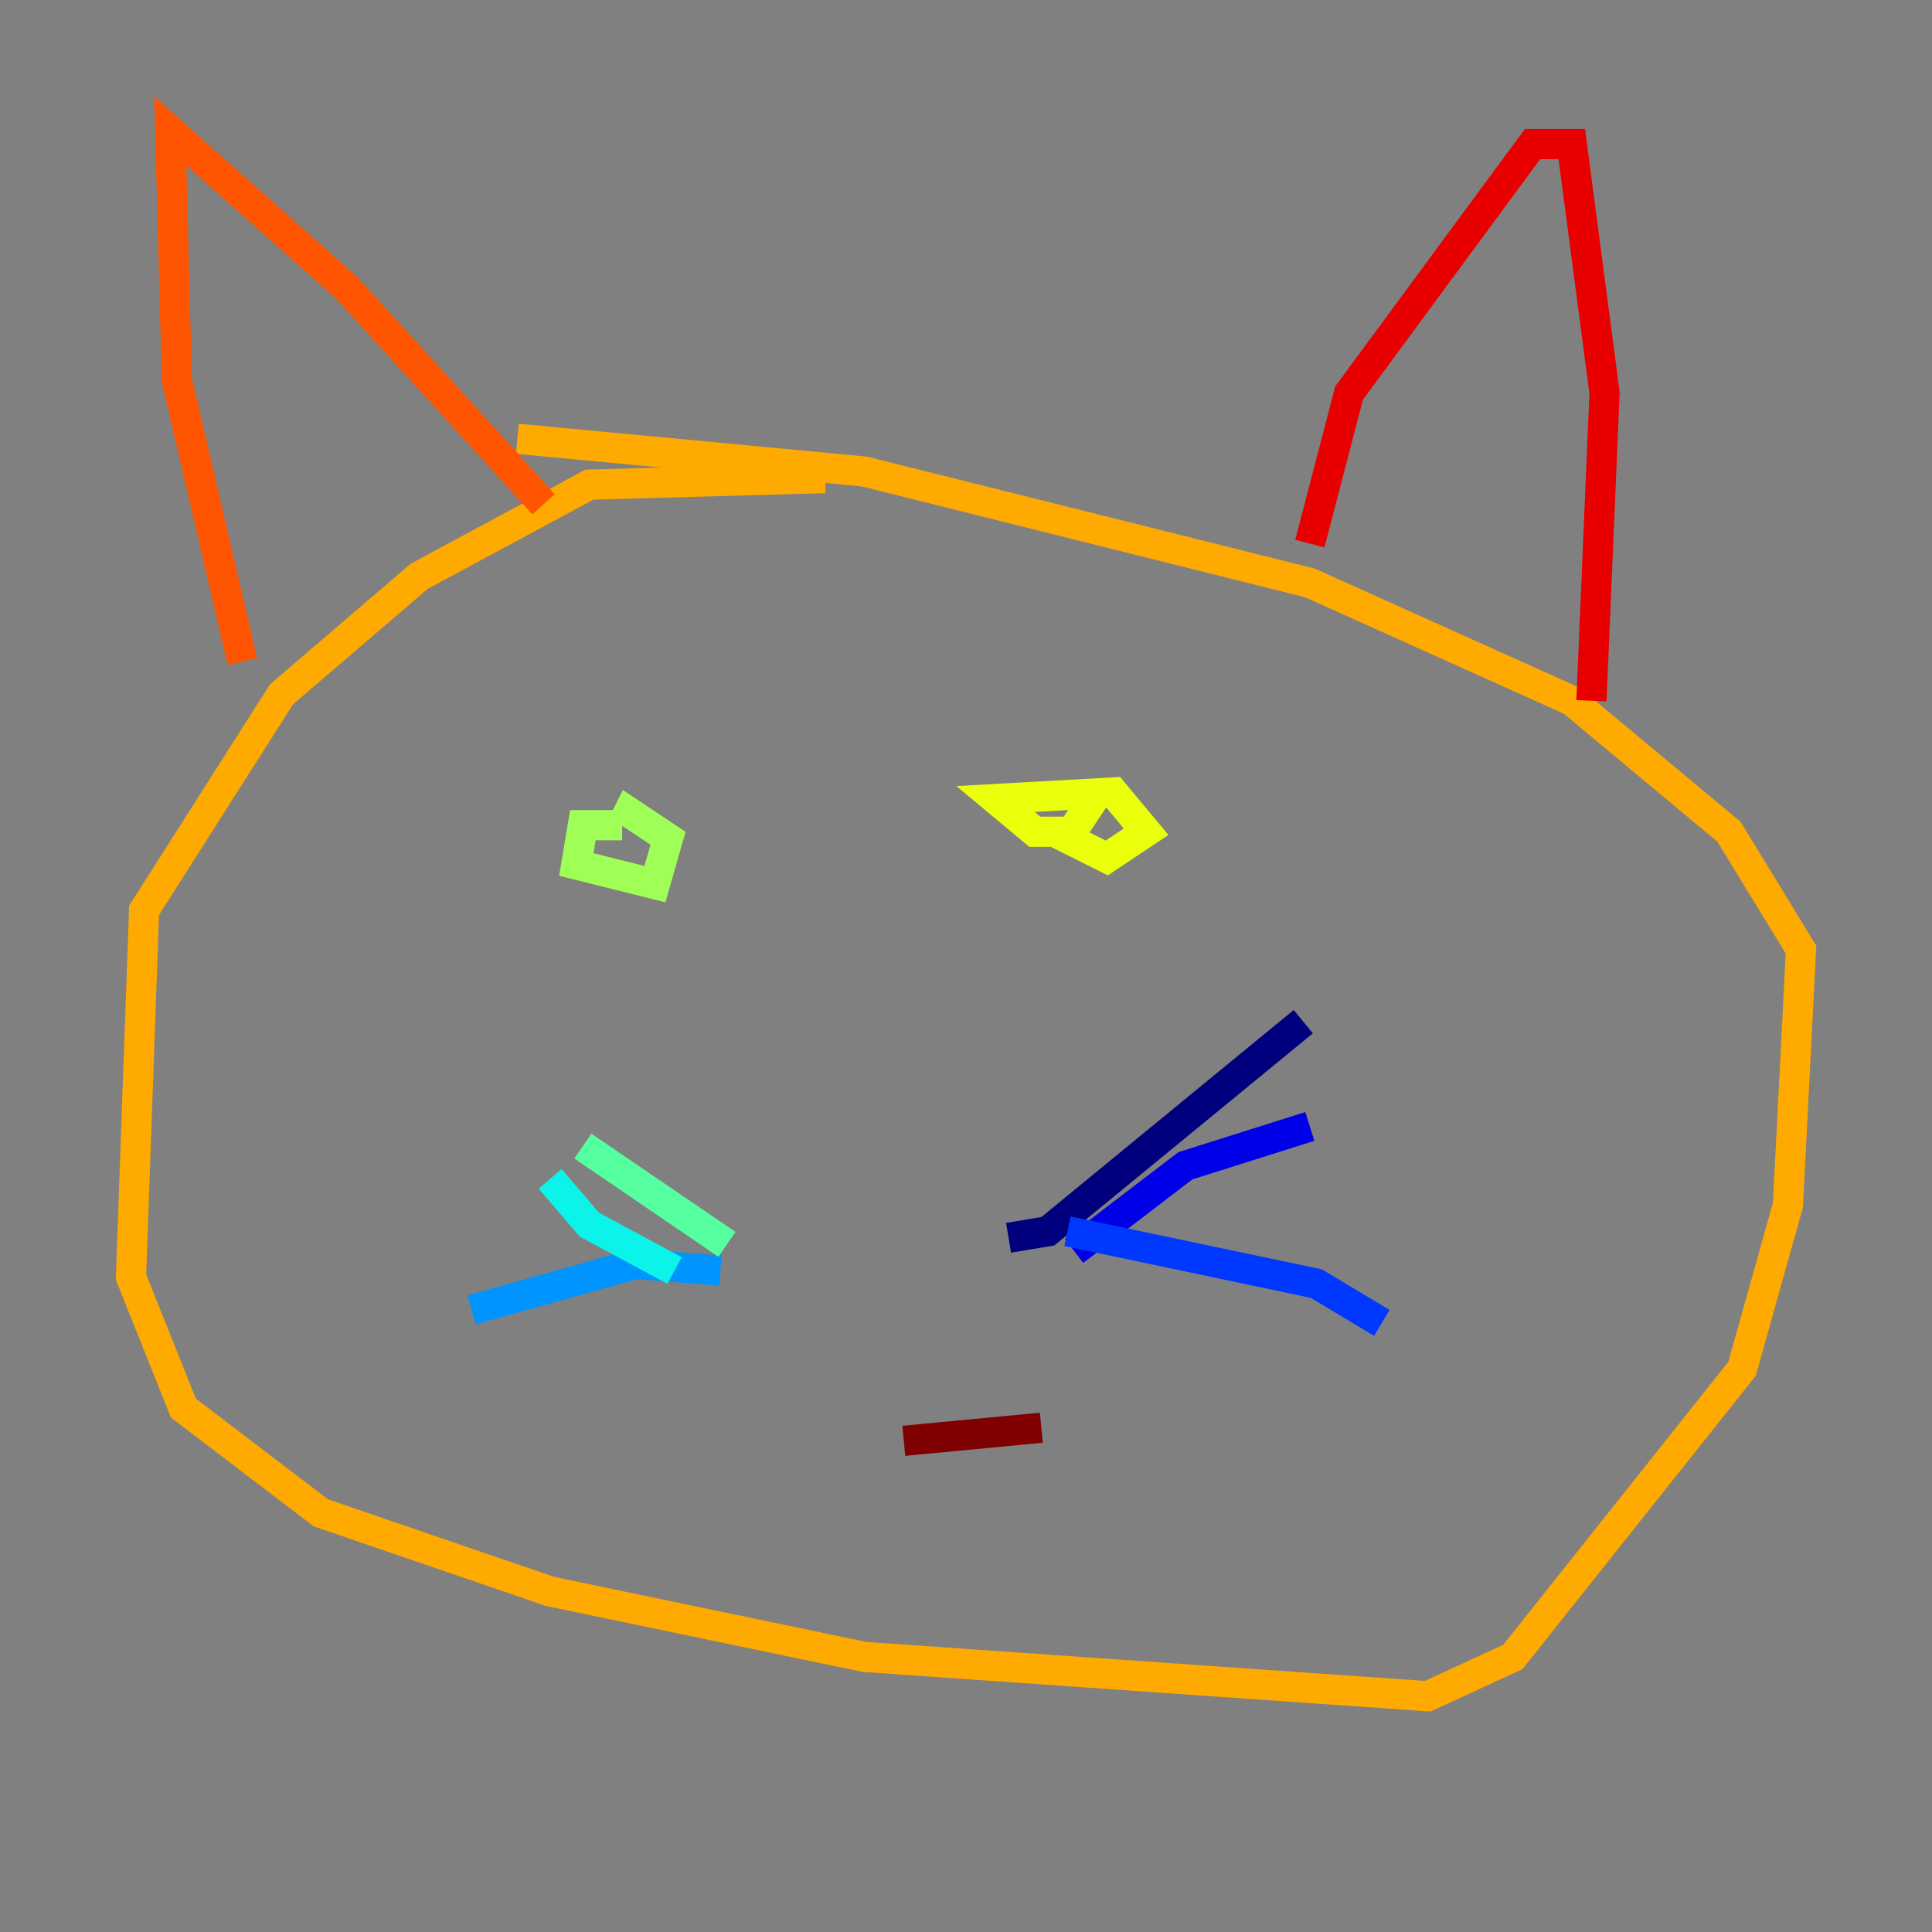 <?xml version="1.0" encoding="utf-8" ?>
<svg baseProfile="tiny" height="128" version="1.2" viewBox="0,0,128,128" width="128" xmlns="http://www.w3.org/2000/svg" xmlns:ev="http://www.w3.org/2001/xml-events" xmlns:xlink="http://www.w3.org/1999/xlink"><rect x="0" y="0" width="128" height="128" fill="#808080" stroke="none"/><defs /><polyline fill="none" points="66.82,82.007 69.424,81.573 86.346,67.688" stroke="#00007f" stroke-width="2" /><polyline fill="none" points="71.159,82.875 78.536,77.234 86.78,74.63" stroke="#0000e8" stroke-width="2" /><polyline fill="none" points="70.725,81.573 87.214,85.044 91.552,87.647" stroke="#0038ff" stroke-width="2" /><polyline fill="none" points="47.729,84.176 42.088,83.742 31.241,86.78" stroke="#0094ff" stroke-width="2" /><polyline fill="none" points="44.691,84.176 39.051,81.139 36.447,78.102" stroke="#0cf4ea" stroke-width="2" /><polyline fill="none" points="48.163,82.441 38.617,75.932" stroke="#56ffa0" stroke-width="2" /><polyline fill="none" points="41.22,54.671 38.617,54.671 38.183,57.275 43.39,58.576 44.258,55.539 41.654,53.803 41.22,54.671" stroke="#a0ff56" stroke-width="2" /><polyline fill="none" points="72.461,52.936 70.725,55.539 73.329,56.841 75.932,55.105 73.763,52.502 65.953,52.936 68.556,55.105 70.725,55.105" stroke="#eaff0c" stroke-width="2" /><polyline fill="none" points="54.671,31.675 39.051,32.108 27.77,38.183 18.658,45.993 9.546,60.312 8.678,84.61 12.149,93.288 21.261,100.231 36.447,105.437 57.275,109.776 94.59,112.38 100.231,109.776 115.417,90.685 118.454,79.837 119.322,62.915 114.549,55.105 104.136,46.427 86.78,38.617 57.275,31.241 34.278,29.071" stroke="#ffaa00" stroke-width="2" /><polyline fill="none" points="16.054,43.824 11.715,25.166 11.281,8.678 22.997,19.091 36.014,33.41" stroke="#ff5500" stroke-width="2" /><polyline fill="none" points="86.78,36.014 89.383,26.034 101.532,9.546 104.136,9.546 106.305,26.034 105.437,46.427" stroke="#e80000" stroke-width="2" /><polyline fill="none" points="59.878,95.458 68.99,94.59" stroke="#7f0000" stroke-width="2" /></svg>